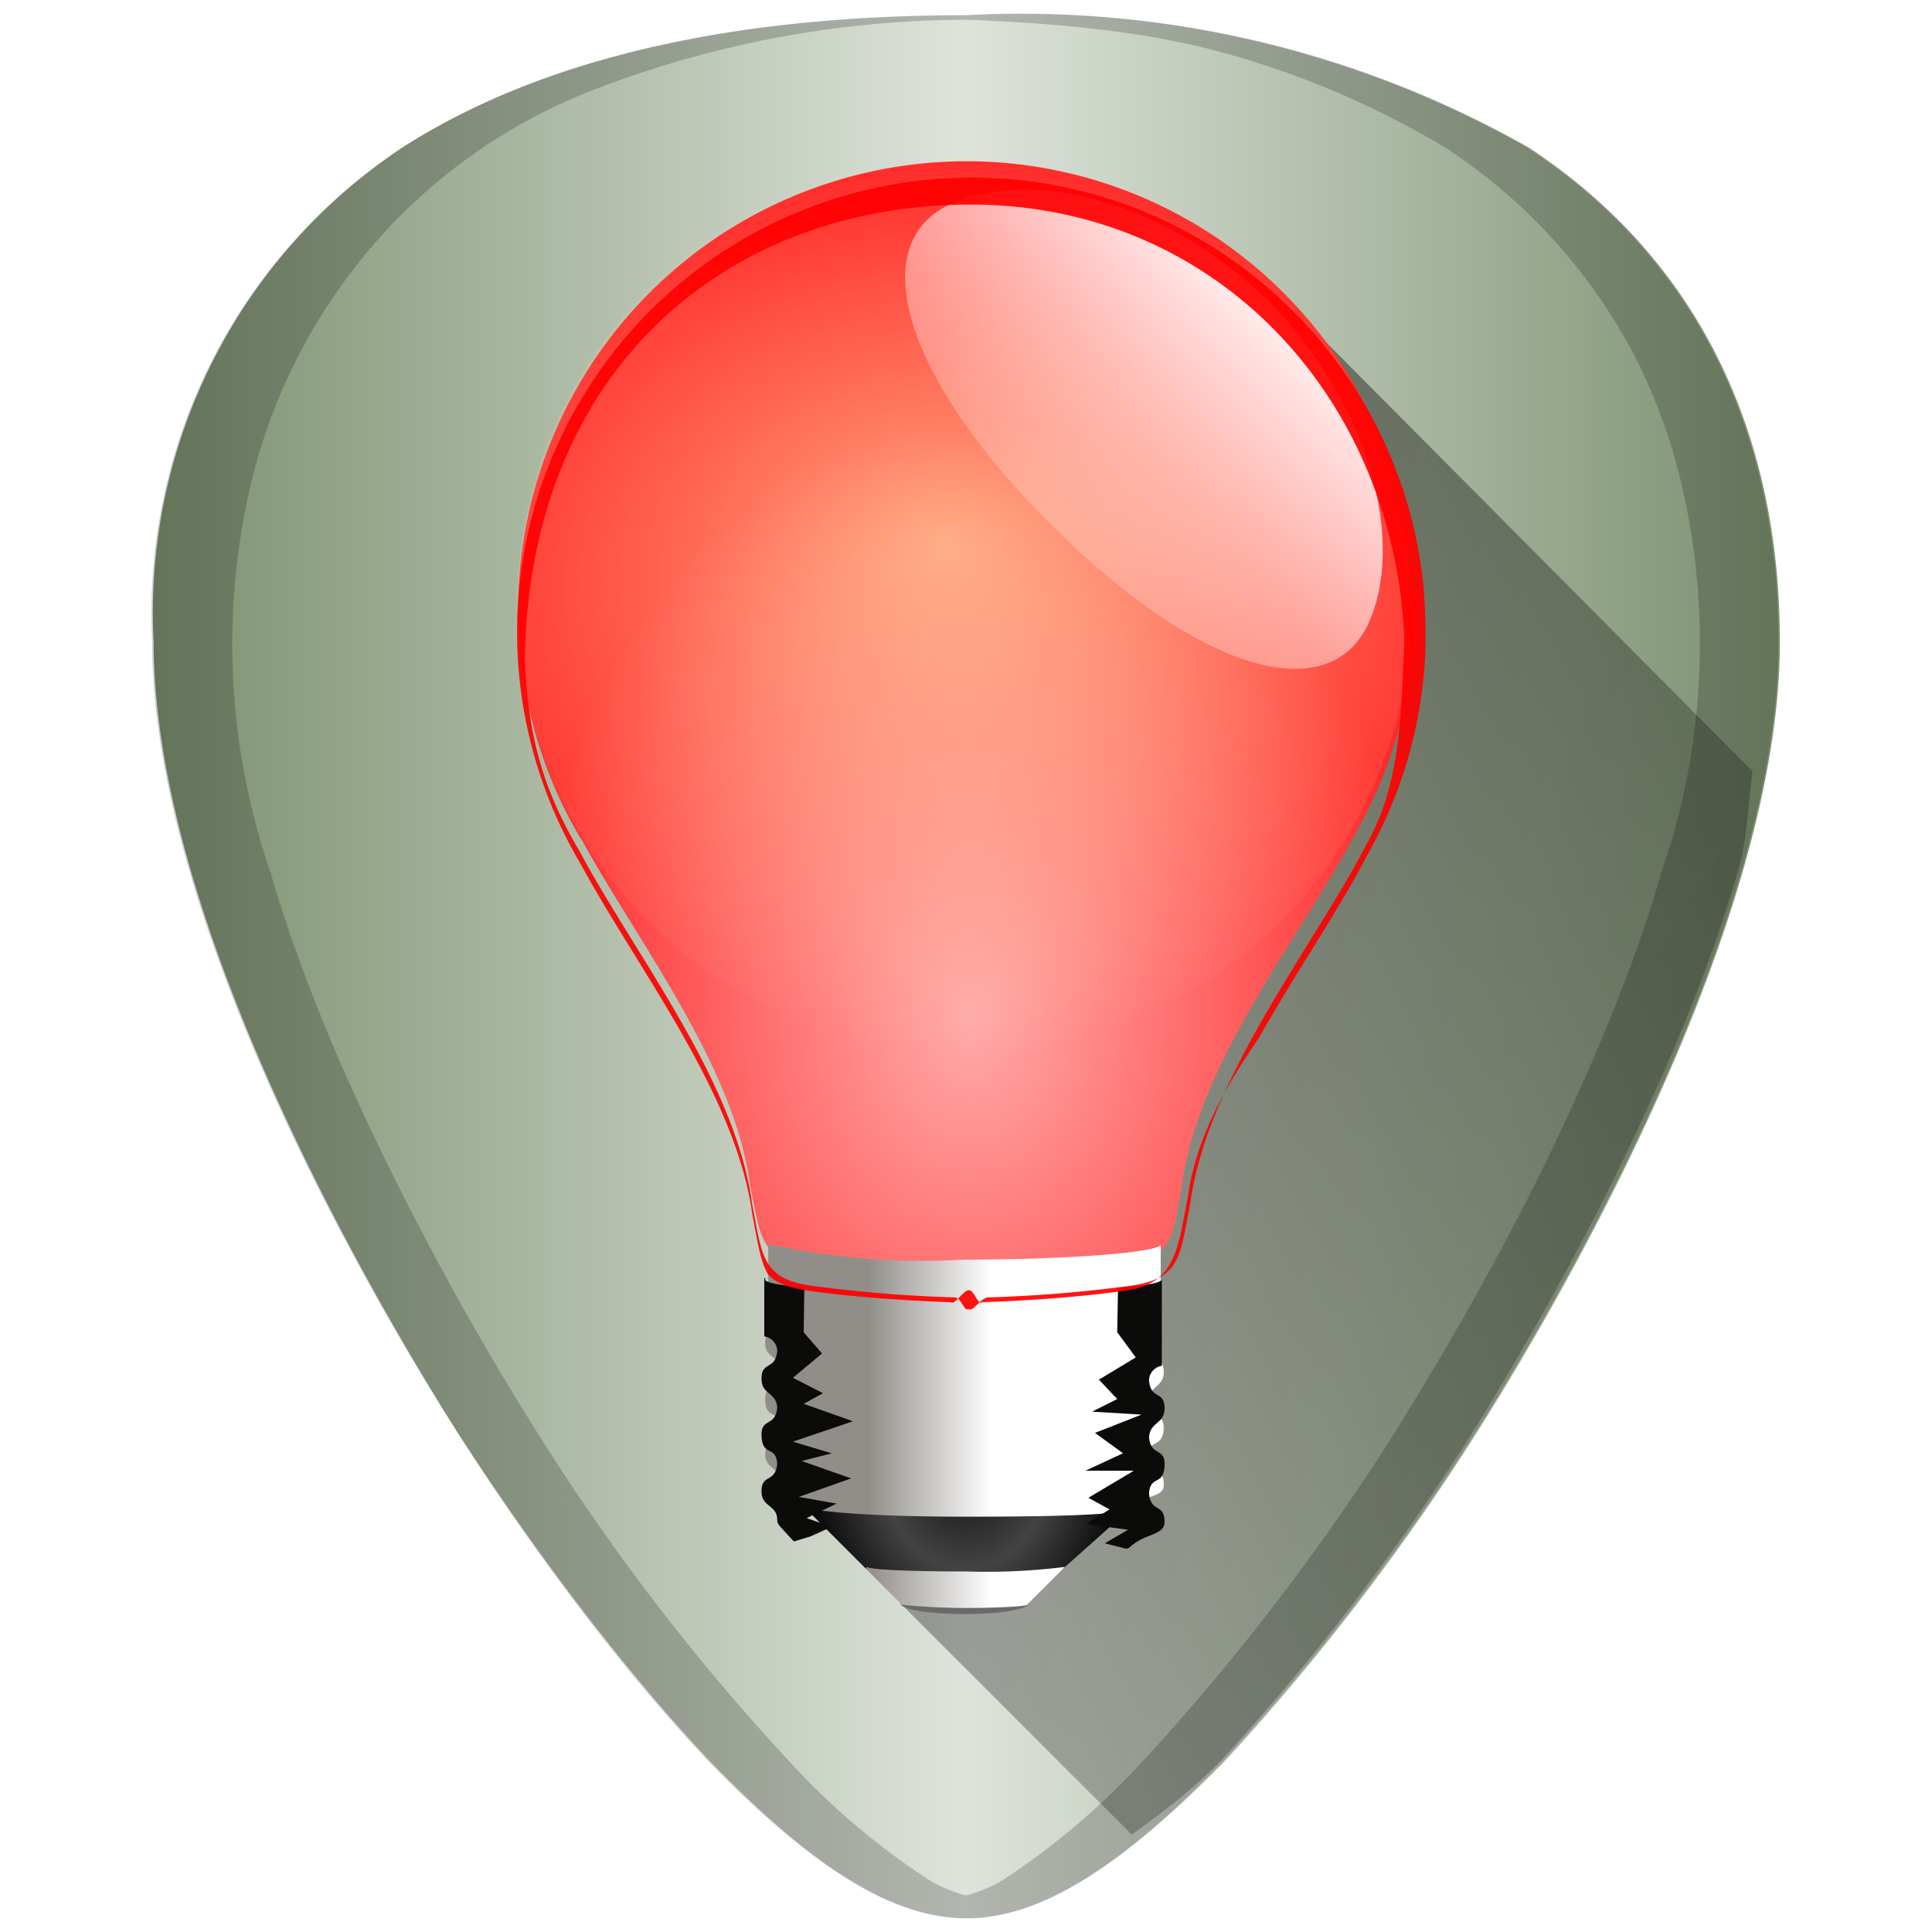 <?xml version="1.0" encoding="UTF-8" standalone="no"?><svg xmlns:dc="http://purl.org/dc/elements/1.1/" xmlns:cc="http://creativecommons.org/ns#" xmlns:rdf="http://www.w3.org/1999/02/22-rdf-syntax-ns#" xmlns="http://www.w3.org/2000/svg" xmlns:xlink="http://www.w3.org/1999/xlink" width="48" height="48" viewBox="0 0 12.7 12.7"><defs><linearGradient id="b"><stop offset="0" stop-color="#0a0000"/><stop offset="1" stop-color="#020000" stop-opacity="0"/></linearGradient><linearGradient id="a"><stop offset="0" stop-color="#217867"/><stop offset="1" stop-color="#37c8ab"/></linearGradient><linearGradient id="c"><stop offset="0" stop-color="#faa"/><stop offset="1" stop-color="#ff2a2a"/></linearGradient><linearGradient id="e"><stop offset="0"/><stop offset=".54" stop-color="#434343"/><stop offset="1"/></linearGradient><linearGradient id="f"><stop offset="0" stop-color="#918e89"/><stop offset="1" stop-color="#fff"/></linearGradient><radialGradient xlink:href="#c" id="l" cx="-174.65" cy="74.21" fx="-174.65" fy="74.21" r="36.73" gradientTransform="matrix(.08 0 0 .107 20.36 -1.24)" gradientUnits="userSpaceOnUse"/><radialGradient xlink:href="#d" id="m" gradientUnits="userSpaceOnUse" gradientTransform="matrix(.137 0 0 .111 -2.9 -1.07)" cx="67.35" cy="45.49" fx="66.54" fy="41.81" r="26.53"/><linearGradient id="d"><stop offset="0" stop-color="#fff3b5"/><stop offset="1" stop-color="#fff3b5" stop-opacity="0"/></linearGradient><radialGradient xlink:href="#e" id="n" gradientUnits="userSpaceOnUse" gradientTransform="matrix(.036 0 0 .053 6.6 -14.7)" cx="-7" cy="455.31" fx="-7" fy="455.31" r="30.97"/><linearGradient xlink:href="#f" id="o" gradientUnits="userSpaceOnUse" gradientTransform="matrix(.036 0 0 .036 6.6 -7.98)" x1="-24.8" y1="488.73" x2="-2.21" y2="488.73"/><clipPath id="p"><path d="M-43.78 455.06v10.63a2.76 2.76 0 0 1 2.37 2.72c-.39 3.6-2.98 1.67-2.87 5.18.08 2.8 2.7 2.22 2.87 5.16-.39 3.61-3.05 1.68-2.87 5.19.19 3.82 2.65 1.53 2.87 5.06-.39 3.61-2.98 1.64-2.87 5.16.08 2.8 2.97 2.25 2.87 5.18 0 .68.49 1.04 3.47 4.25h.5c1.55 1.06 14.4 1.91 30 1.91 15.61 0 28.83-.22 30.38-1.28h-.03c2.88-2.7 6.4-2.11 6.4-4.66 0-3.5-2.45-1.54-2.84-5.15.22-3.54 2.65-1.28 2.84-5.1.18-3.5-2.45-1.54-2.84-5.15.18-2.94 2.76-2.39 2.84-5.2.1-3.5-2.45-1.54-2.84-5.15 0-1.39 1-2.55 2.34-2.75v-15.78c0 1.4-16.25 2.53-36.25 2.53s-36.22-1.13-36.22-2.53c0-.08.06-.14.16-.22zm18 60.1l6.66 6.68c.44.32 5.5.57 11.68.57 5.98 0 10.9-.26 11.63-.57h.03c.04-.02.06-.04.06-.06l6.6-6.56h-.07c-1.13.47-8.86.84-18.25.84-9.7 0-17.64-.4-18.34-.9z" fill="url(#linearGradient3108)" stroke-linecap="round" stroke-dashoffset="1.09"/></clipPath><filter id="q"><feGaussianBlur stdDeviation="2.18"/></filter><linearGradient xlink:href="#g" id="r" x1="-172.76" y1="11.16" x2="-172.76" y2="68.26" gradientUnits="userSpaceOnUse" gradientTransform="rotate(45 -5.32 30.8) scale(.093 .051)"/><linearGradient id="g"><stop offset="0" stop-color="#fff"/><stop offset="1" stop-color="#fff" stop-opacity="0"/></linearGradient><clipPath id="s"><path d="M78.49 235.2A83 83 0 0 0 7 360.31l.5.89c10.08 18.55 28.09 41.46 31.01 63.5 1.86 9.47 1.75 13.6 10.7 14.92 7.6 1.13 18.18 1.9 26.59 2.15v.12c.85 0 1.79-.03 2.72-.04.94.01 1.88.04 2.73.04v-.12c8.41-.25 19-1.02 26.58-2.15 8.96-1.33 8.82-5.45 10.68-14.91 3.04-22.96 22.48-46.85 32.25-65.78a82.6 82.6 0 0 0 10.7-40.76c0-45.8-37.18-82.97-82.98-82.97z" opacity=".96" fill="#2e2e2e" stroke-linecap="round" stroke-dashoffset="1.09"/></clipPath><filter id="t"><feGaussianBlur stdDeviation="6.22"/></filter><linearGradient xlink:href="#h" id="j" x1="1" y1="6.35" x2="11.69" y2="6.35" gradientUnits="userSpaceOnUse"/><linearGradient id="h"><stop offset="0" stop-color="#7c916f"/><stop offset=".5" stop-color="#dee3db"/><stop offset="1" stop-color="#7c916f"/></linearGradient><linearGradient xlink:href="#i" id="k" x1="3.09" y1="4.79" x2="14.65" y2="11.95" gradientUnits="userSpaceOnUse"/><linearGradient id="i"><stop stop-color="#020000" offset="0"/><stop stop-opacity="0" stop-color="#020000" offset="1"/></linearGradient></defs><path d="M6.36.1c-1.54 0-2.78.28-3.7.86a3.67 3.67 0 0 0-1.65 3.26c0 1.91 1.54 4.47 2 5.2.55.85 1.14 1.61 1.66 2.16.68.7 1.2 1.03 1.69 1.03.48 0 1-.33 1.69-1.03A15.2 15.2 0 0 0 9.7 9.43c.47-.74 2-3.3 2-5.21 0-1.42-.57-2.54-1.65-3.25A6.75 6.75 0 0 0 6.35.1z" fill="url(#j)"/><path d="M7.44 12.06c.19-.14.36-.26.58-.48a15.2 15.2 0 0 0 1.65-2.15c.23-.37.73-1.2 1.17-2.17.22-.48.43-1 .58-1.52.07-.23.07-.45.1-.67l-3.3-3.32-.92 3.6-1.37 5.2z" opacity=".55" fill="url(#k)"/><path d="M6.35.1C4.81.1 3.57.38 2.66.96A3.67 3.67 0 0 0 1 4.22c0 1.91 1.54 4.47 2.01 5.2.54.85 1.13 1.61 1.65 2.16.68.7 1.21 1.03 1.69 1.03s1.01-.33 1.69-1.03a15.2 15.2 0 0 0 1.65-2.15c.47-.74 2-3.3 2-5.21 0-1.42-.57-2.54-1.65-3.25A6.75 6.75 0 0 0 6.35.1zm0 .03C6.91.15 7.44.2 7.9.31a5.82 5.82 0 0 1 1.6.66 3.65 3.65 0 0 1 1.24 1.36c.14.27.25.57.32.88a4.61 4.61 0 0 1-.14 2.53c-.15.52-.36 1.04-.58 1.52-.44.97-.95 1.8-1.18 2.17a15.2 15.2 0 0 1-1.65 2.15 4.9 4.9 0 0 1-.92.78.96.96 0 0 1-.24.1.96.96 0 0 1-.24-.1 4.76 4.76 0 0 1-.92-.78 14.41 14.41 0 0 1-1.65-2.15 19.2 19.2 0 0 1-1.18-2.17c-.22-.48-.43-1-.58-1.52a4.6 4.6 0 0 1-.14-2.52 3.73 3.73 0 0 1 .84-1.64 3.65 3.65 0 0 1 1.45-1A6.83 6.83 0 0 1 6.35.13z" opacity=".2"/><path d="M6.35 1.06a2.95 2.95 0 0 1 2.57 4.4c-.35.67-1.04 1.51-1.15 2.33-.06.34-.06.48-.38.53-.27.04-.64.07-.94.08h-.2c-.3-.01-.67-.04-.94-.08-.32-.05-.31-.2-.38-.53-.1-.78-.74-1.6-1.1-2.26l-.02-.03a2.95 2.95 0 0 1 2.54-4.44z" fill="url(#l)"/><circle r="2.94" cy="3.98" cx="6.34" opacity=".6" fill="url(#m)"/><path d="M5.26 9.88l.43.43c.02.02.3.07.64.07s.62-.05.66-.07l.47-.42a6.27 6.27 0 0 0-1.12-.06c-.57 0-.99 0-1.08.05z" fill="url(#n)"/><path d="M6.34 10.48c-.23 0-.42.03-.42.06 0 .04.19.07.42.07.23 0 .42-.03.42-.07 0-.03-.19-.06-.42-.06z" fill="#6a6a6a"/><path d="M5.05 8.18v.37a.1.1 0 0 1 .08.1c-.01.13-.1.06-.1.18 0 .1.1.08.1.19-.01.13-.1.06-.1.18 0 .14.1.06.1.18-.01.13-.1.06-.1.18 0 .1.1.08.1.19 0 .02.02.04.13.15h.02c.05.04.5.07 1.06.07.55 0 1.02-.01 1.08-.05.1-.1.23-.07.23-.16 0-.13-.1-.06-.1-.19 0-.12.09-.04.1-.18 0-.12-.1-.05-.1-.18 0-.1.1-.09.1-.19 0-.12-.1-.05-.1-.18 0-.05.03-.09.08-.1v-.56c0 .05-.58.1-1.29.1a4.68 4.68 0 0 1-1.28-.1zm.64 2.13l.24.24c.01 0 .2.02.41.02.21 0 .39-.01.41-.02L7 10.3a4.1 4.1 0 0 1-.65.03c-.34 0-.63-.01-.65-.03z" fill="url(#o)"/><path transform="matrix(.036 0 0 .036 6.6 -7.98)" clip-path="url(#p)" d="M-50.2 451.5l-6.72 36.78 10.44 17.31 11.12-3.37 3.9-1.75-4.59-1.6 5.47-2.65-6.9-1.22 9.56-3.38-9.03-3.18 5.5-1.4-7.1-2.13 10.97-3.72-9-3.19 3.53-1.94-5.5-2.81 5.32-4.44-3.35-3.87.16-10.97zm80.78-.13l-9.72 2.66-.19 10.9 3.38 4.6-6.72 4.06 3.34 3.54-4.6 2.3 9.04.54-8.5 3.34 5.12 3.72-6.87 3.19h8.84l-8.3 4.94 3.87 2.12-4.25 2.66 7.62 1.06-4.25 2.47 20.16 5.12z" fill="#0b0b09" fill-rule="evenodd" filter="url(#q)"/><path d="M8.99 4.11c-.27.55-1.12.3-2.09-.67-.96-.96-1.21-1.82-.67-2.09.54-.26 1.46-.02 2.12.64.64.65.9 1.57.64 2.12z" fill="url(#r)"/><path d="M157.54 319.47c-.57 13.48-.6 26.3-6.85 37.37-9.77 18.94-29.21 42.83-32.25 65.79-1.87 9.45-1.73 13.57-10.69 14.9a253.76 253.76 0 0 1-26.56 2.16v.12c-.85 0-2.27 2.22-3.2 2.2-.94.02-1.42-2.2-2.27-2.2v-.12a253.76 253.76 0 0 1-26.56-2.16c-8.96-1.33-8.86-5.45-10.72-14.9-2.92-22.06-20.93-44.95-31-63.5-.18-.3-.33-.62-.5-.91-6.71-11.35-9.37-20.97-10-34.95.77-52.9 36.75-83.14 81.47-83.14 44.63 0 77.3 35.15 79.13 79.34zM80.8 200.37C35.3 200.38-6 267.56-6.49 313.4l-.2.84c0 15.38-4.14 36.1 3.16 48.46.17.3.32.61.5.9 10.07 18.56 37.69 37.85 40.6 59.9 1.87 9.46 1.77 13.57 10.73 14.9 7.58 1.13 18.15 1.9 26.56 2.16v.12c.85 0 2.23-2.3 3.17-2.32.94.02 1.45 2.32 2.3 2.32v-.12c8.41-.26 18.98-1.03 26.56-2.16 8.96-1.33 9.28-7.7 11.14-17.16 3.04-22.96 25.95-42.7 35.72-61.64 6.8-12.04 7.66-26.69 7.66-41.5l-.03-1.21c-.6-45.85-35.16-116.5-80.57-116.5z" clip-path="url(#s)" transform="matrix(.036 0 0 .036 3.56 -7.3)" opacity=".96" fill="red" filter="url(#t)"/></svg>